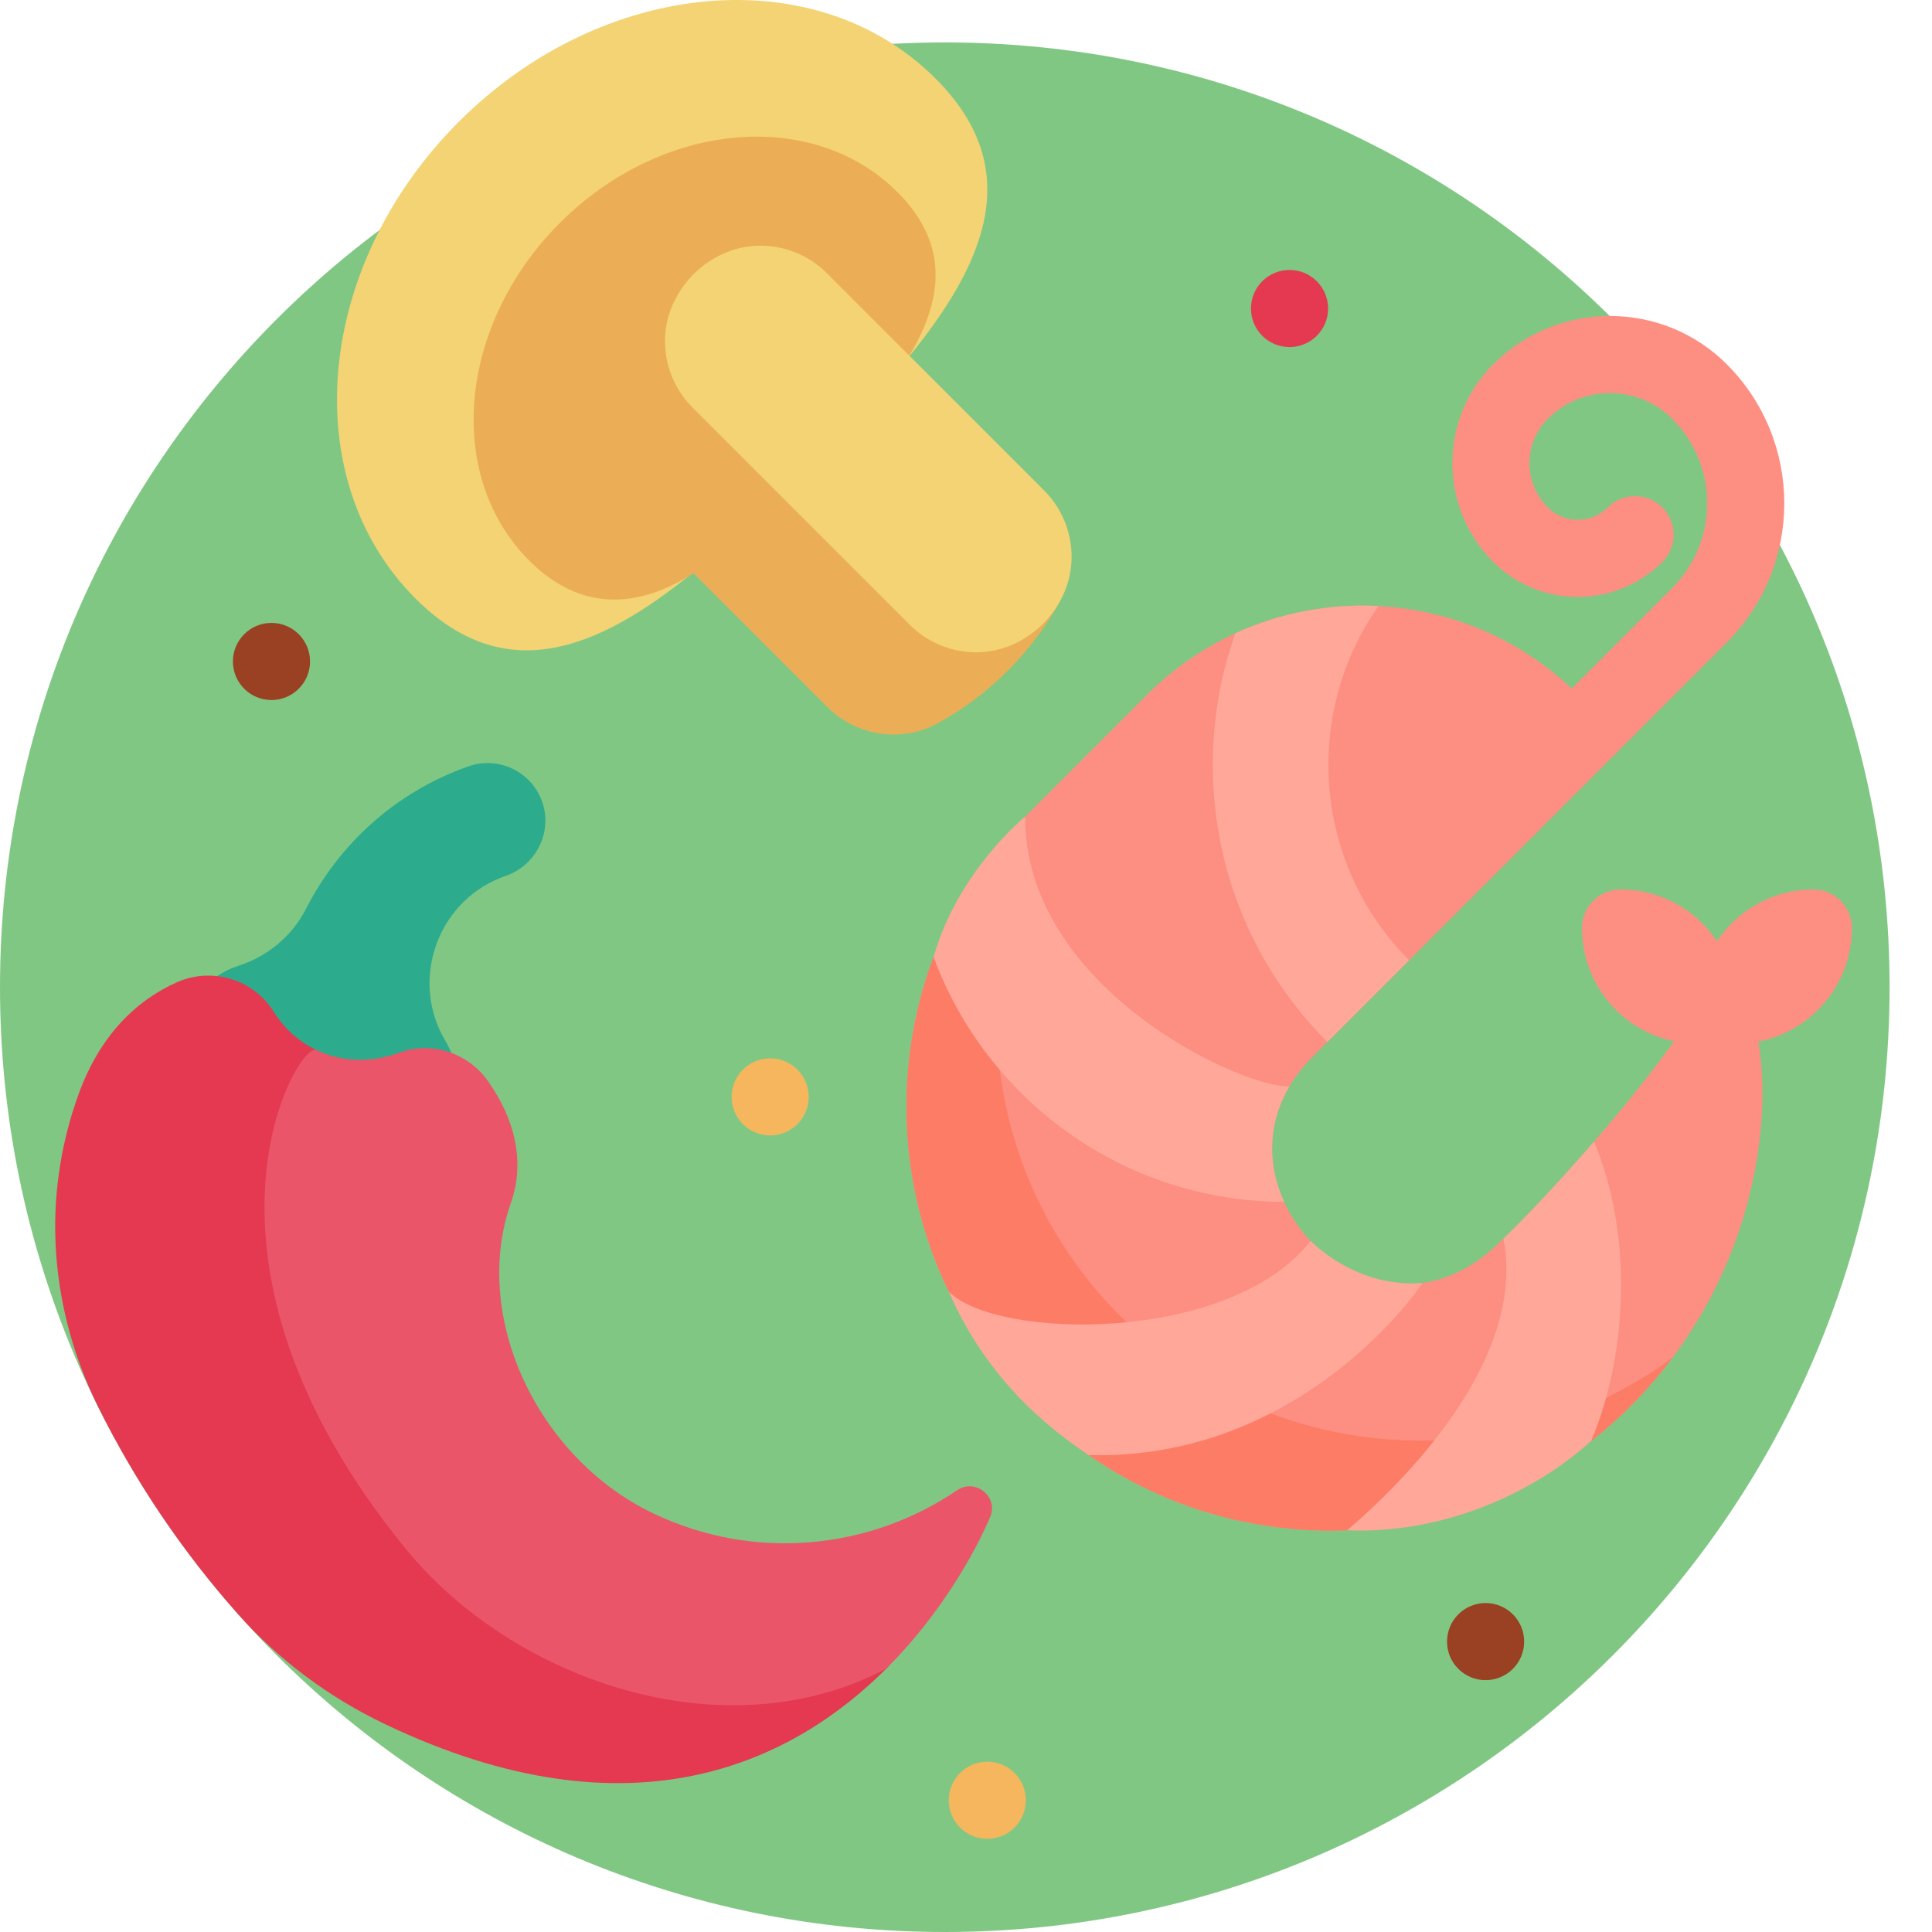 <svg viewBox="0 0 512 512" xmlns="http://www.w3.org/2000/svg"><path d="m500.758 261.621c0 138.281-112.098 250.379-250.379 250.379s-250.379-112.098-250.379-250.379 112.098-250.379 250.379-250.379 250.379 112.098 250.379 250.379zm0 0" fill="#81c784"/><path d="m214.32 290.688c0 5.645-4.574 10.219-10.219 10.219-5.645 0-10.219-4.574-10.219-10.219s4.574-10.219 10.219-10.219c5.645 0 10.219 4.574 10.219 10.219zm47.328 176.184c-5.645 0-10.219 4.574-10.219 10.219 0 5.645 4.574 10.219 10.219 10.219 5.645 0 10.219-4.574 10.219-10.219 0-5.645-4.574-10.219-10.219-10.219zm0 0" fill="#f5b65d"/><path d="m82.164 175.297c0 5.645-4.574 10.219-10.219 10.219-5.645 0-10.223-4.574-10.223-10.219s4.578-10.219 10.223-10.219c5.641 0 10.219 4.574 10.219 10.219zm311.535 249.523c-5.645 0-10.219 4.574-10.219 10.219 0 5.645 4.574 10.219 10.219 10.219s10.219-4.574 10.219-10.219c0-5.645-4.578-10.219-10.219-10.219zm0 0" fill="#994122"/><path d="m247.91 20.793c31.715 31.711 3.605 65.305-34.453 103.359-38.055 38.059-71.645 66.168-103.359 34.453-31.715-31.715-26.57-88.273 11.484-126.328 38.059-38.059 94.613-43.199 126.328-11.484zm0 0" fill="#f3d373"/><path d="m276.906 153.859c3.121.051 5.152 3.402 3.633 6.125-.012.023-.023.047-.035.066-3.516 6.266-8.004 12.25-13.453 17.695-5.719 5.723-12.031 10.387-18.641 13.977-9.562 5.191-21.449 3.32-29.16-4.355-.02-.016-.035-.031-.051-.051l-35.402-35.398c-14.883 9.477-30.035 10.16-43.551-3.359-22.465-22.465-18.824-62.527 8.133-89.484 26.957-26.957 67.02-30.598 89.484-8.133 19.039 19.039 8.785 40.18-11.547 62.246l33.504 33.508c.055.051.105.105.16.156 4.617 4.555 10.715 6.906 16.926 7.008zm0 0" fill="#ebae56"/><path d="m219.043 72.316c.051.051.105.105.156.156l57.426 57.422c.051.055.102.105.156.16 7.566 7.648 9.438 19.355 4.359 28.84-.062.117-.125.23-.188.348-2.438 4.484-6.102 8.148-10.586 10.586-.117.062-.23.125-.348.188-9.484 5.078-21.191 3.207-28.84-4.359-.051-.055-.105-.105-.156-.156l-57.422-57.422c-.055-.055-.105-.105-.16-.16-7.562-7.645-9.441-19.348-4.363-28.832.062-.113.125-.23.188-.348 2.438-4.492 6.105-8.156 10.598-10.598.117-.062.23-.125.348-.188 9.484-5.078 21.184-3.203 28.832 4.363zm0 0" fill="#f3d373"/><path d="m63.32 255.895c7.707-2.512 14.137-7.914 17.82-15.133 8.676-16.996 23.605-30.832 42.98-37.668 8.316-2.934 17.473 1.738 19.875 10.383 2.148 7.723-2.25 15.887-9.805 18.578-.492.176-.984.359-1.469.551-17.051 6.715-24.086 27.461-14.703 43.207 2.609 4.383 3.465 8.875 2.055 12.902-1.758 5.023-70.93-13.883-67.523-23.621 1.516-4.332 5.418-7.457 10.77-9.199zm0 0" fill="#2cac8d"/><path d="m351.961 81.758c0 5.645-4.578 10.219-10.223 10.219-5.641 0-10.219-4.574-10.219-10.219 0-5.645 4.578-10.219 10.219-10.219 5.645 0 10.223 4.574 10.223 10.219zm-120.984 352.426c-43.77 7.359-157.41.953-140.543-144.336.566-4.879-2.137-9.461-6.574-11.566-.023-.012-.051-.027-.074-.035-4.781-2.289-8.598-5.855-11.324-10.219-5.336-8.539-16.363-11.812-25.562-7.723-11.066 4.926-20.422 14.293-25.98 29.41-2.637 7.18-4.414 14.508-5.402 21.906-2.801 20.98 1.109 42.324 10.531 61.277 9.898 19.922 22.375 38.34 36.992 54.816 10.824 12.203 24.062 22.043 38.773 29.094.023.012.051.027.078.039 65.844 31.508 108.516 9.883 133.148-14.801 3.191-3.195.395-8.613-4.062-7.863zm0 0" fill="#e43950"/><path d="m83.785 278.242c7 3.352 14.844 3.375 22.109.703 8.531-3.137 18.129.098 23.391 7.508 7.062 9.941 9.984 21.277 6.094 32.359-10.574 30.145 7.086 67.582 37.684 82.227 26.969 12.902 57.5 9.566 80.566-6.094 5.043-3.422 11.363 2.07 8.582 7.496-.07.141-8.414 20.867-27.316 39.742-42.328 22.492-98.602 3.559-127.398-31.746-62.938-77.16-28.492-134.48-23.711-132.195zm0 0" fill="#ea5569"/><path d="m465.965 276.031c3.902 22.516-1.629 64.371-33.945 96.688-43.879 43.879-115.023 43.879-158.902 0-40.652-40.652-43.633-104.703-8.961-148.797l39.742-39.742c31-31.004 80.895-31.559 112.602-1.715l26.652-26.652c12.359-12.359 12.359-32.469 0-44.828-9.09-9.09-23.879-9.09-32.973 0-6.473 6.477-6.473 17.012 0 23.488 4.387 4.383 11.516 4.383 15.902 0 3.988-3.992 10.461-3.992 14.453 0 3.988 3.992 3.988 10.461 0 14.453-12.355 12.352-32.453 12.352-44.805 0-14.445-14.445-14.445-37.949-.004-52.395 17.062-17.059 44.82-17.059 61.879 0 20.328 20.328 20.328 53.406 0 73.734l-109.762 109.805c-31.781 31.777 13.977 80.809 47.582 50.969 9.336-8.289 33.164-34.031 48.215-55.082-13.934-2.887-24.41-15.23-24.41-30.02 0-5.645 4.578-10.219 10.223-10.219 10.664 0 20.055 5.449 25.547 13.711 5.492-8.262 14.883-13.711 25.551-13.711 5.645 0 10.219 4.574 10.219 10.219 0 14.93-10.676 27.363-24.805 30.094zm0 0" fill="#fd8e82"/><path d="m443.266 359.742c-3.324 4.445-7.059 8.789-11.246 12.977-43.879 43.879-115.02 43.879-158.902 0-40.652-40.652-43.633-104.703-8.961-148.797 3.48-3.48 9.266.262 7.488 4.852-15.586 40.23-7.148 87.629 25.32 120.098 39.891 39.891 102.316 43.512 146.301 10.871zm0 0" fill="#fd7c66"/><path d="m288.516 385.605c-5.414-3.766-25.621-16.68-37.082-43.336 12.574 12.859 74.449 13.922 95.879-13.406 7.664 7.359 18.531 12.113 29.652 11.129-3.941 6.16-35.262 47.074-88.449 45.613zm133.906-83.051c-9.145 10.566-18.098 20.039-24 25.703 5.809 29.938-22.086 60.723-41.41 77.273 23.328 1.035 47.684-8.332 64.664-23.664 10.355-24.613 10.531-56.344.746-79.312zm-82.129 15.941c-4.273-9.324-4.617-20.391 1.41-30.59-13.145.285-70.203-26.285-70.031-71.5 0 0-17.887 14.555-24.258 37.23 13.965 37.781 50.316 64.797 92.879 64.859zm33.16-64.039c-25.508-25.508-28.207-65.301-8.133-93.855-12.918-.668-25.961 1.742-37.941 7.234-12.969 36.598-4.84 79.066 24.395 108.301zm0 0" fill="#ffa799"/></svg>
